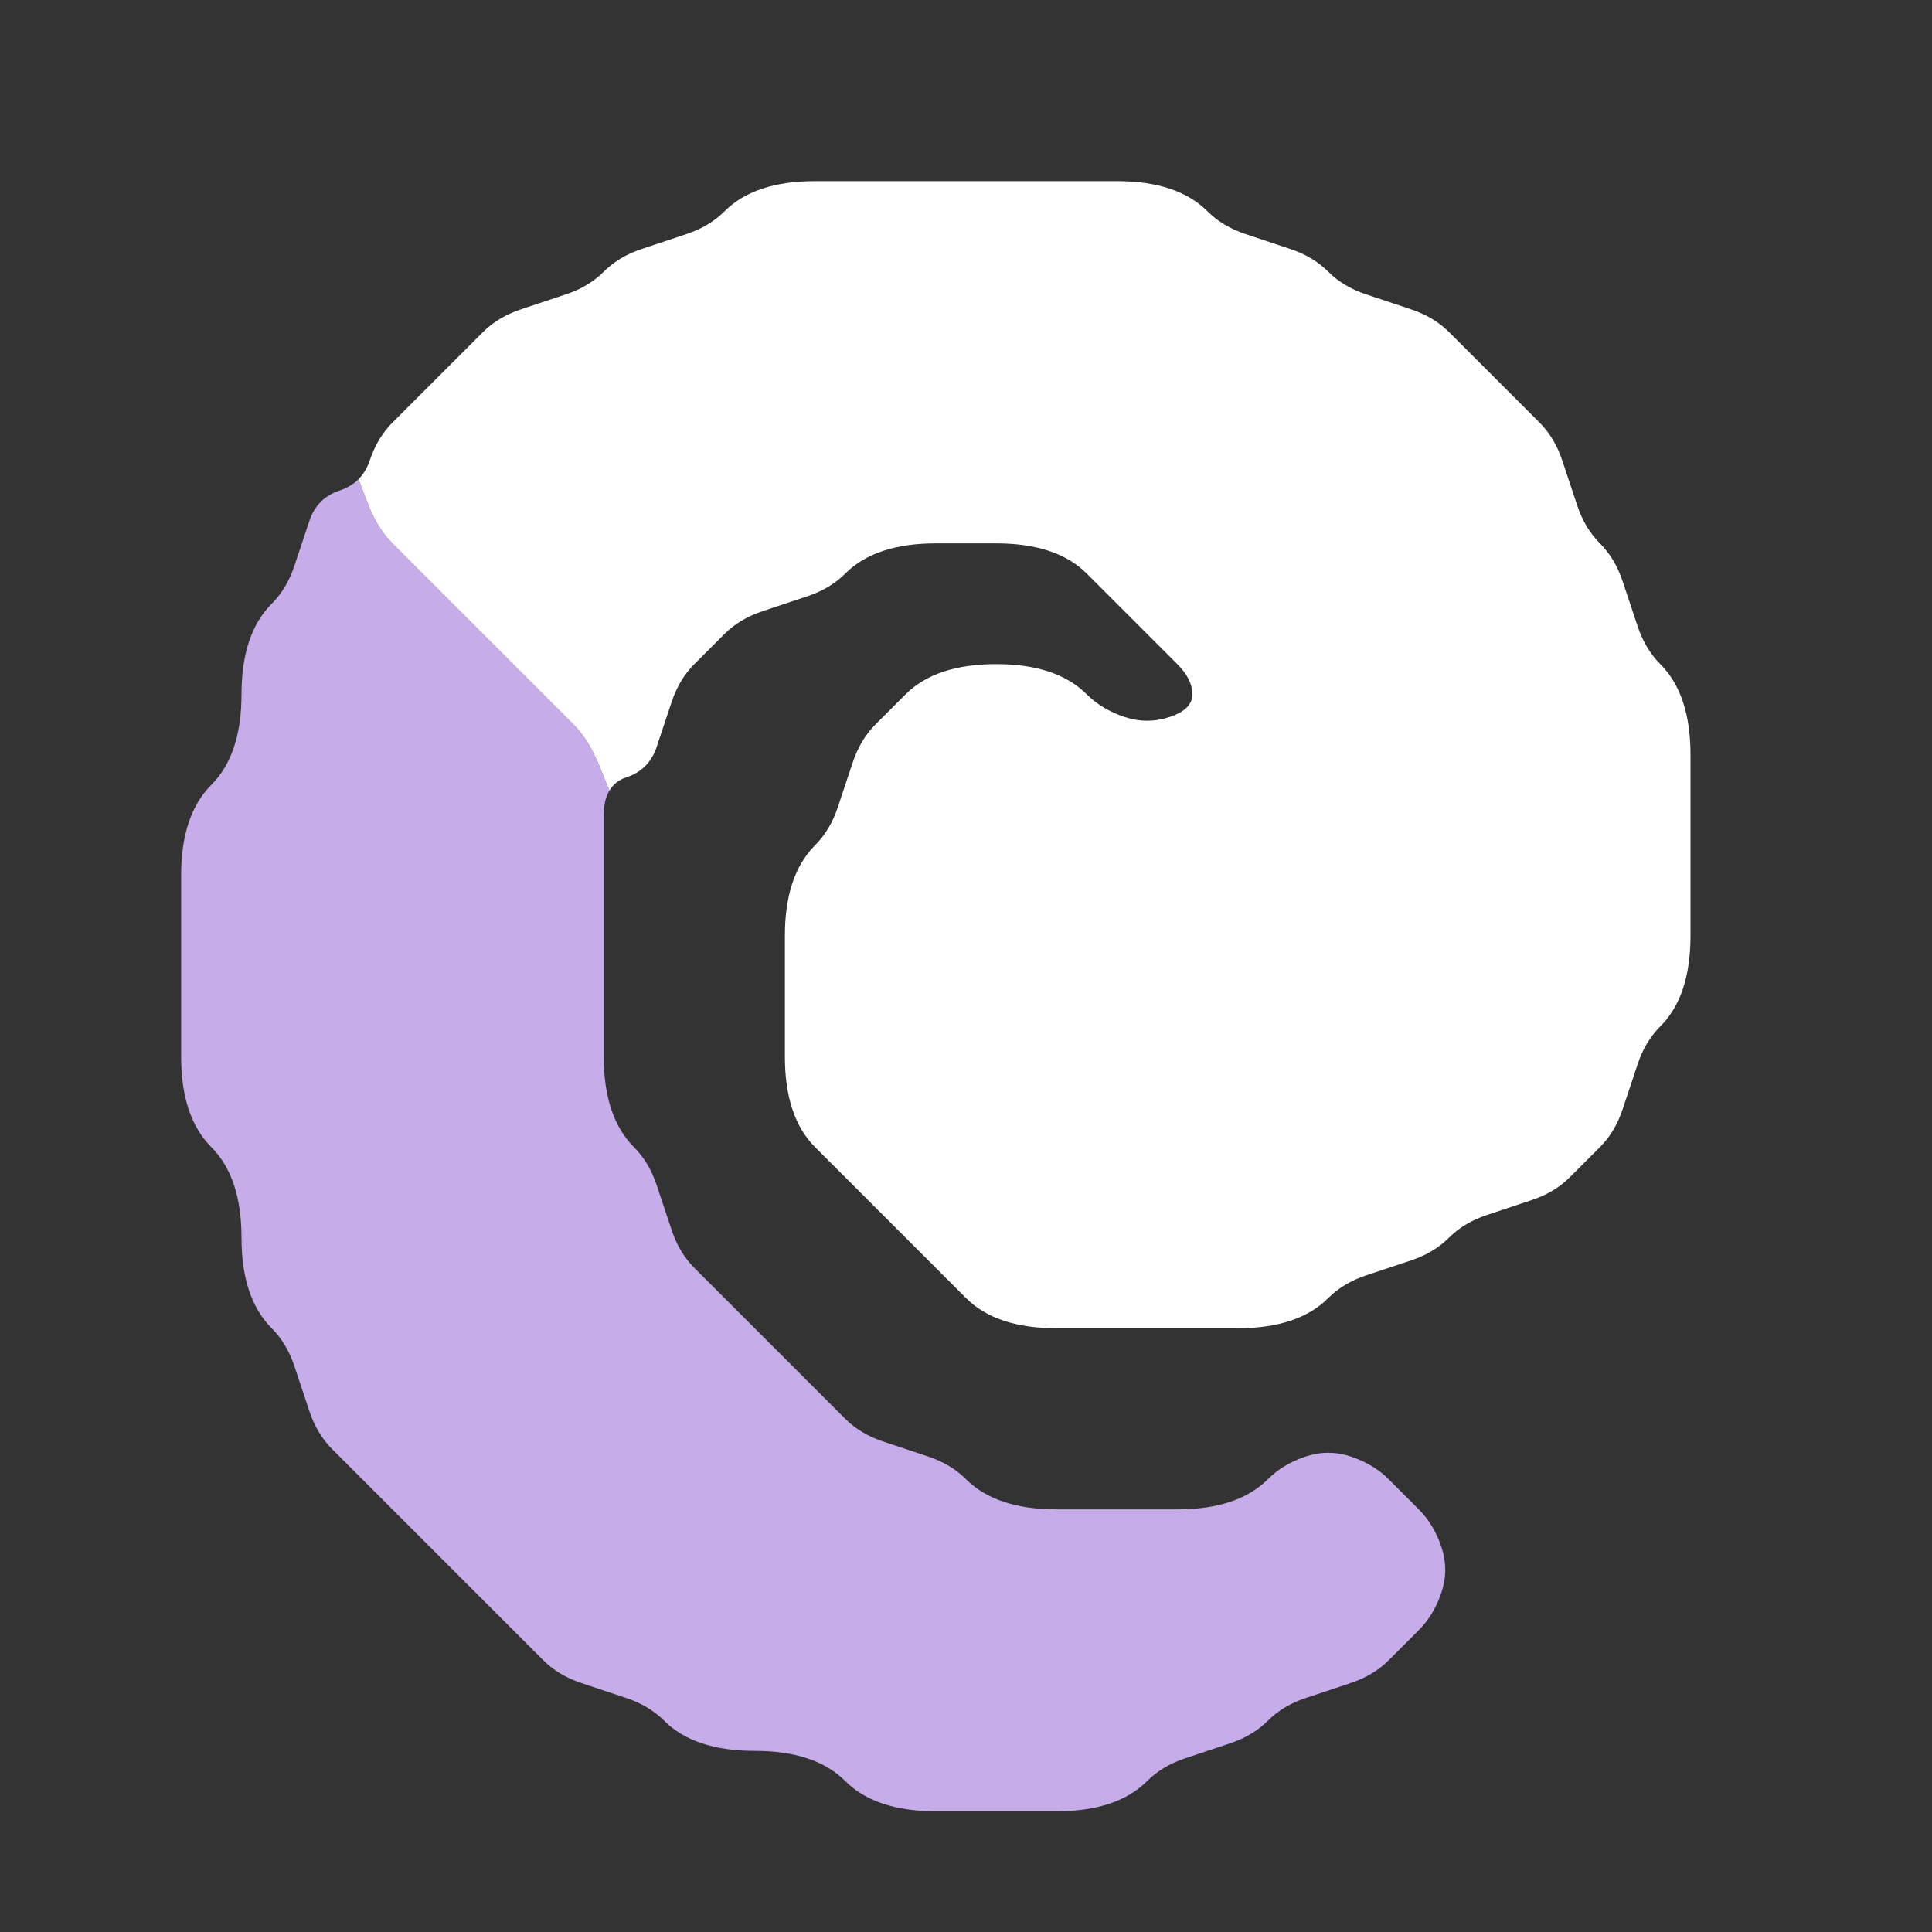 <?xml version="1.0" encoding="UTF-8" standalone="no"?>
<!-- Created with Inkscape (http://www.inkscape.org/) -->

<svg
   version="1.1"
   id="svg2443"
   width="32"
   height="32"
   viewBox="0 0 32 32"
   sodipodi:docname="nitrogen.svg"
   inkscape:version="1.2 (dc2aedaf03, 2022-05-15)"
   xmlns:inkscape="http://www.inkscape.org/namespaces/inkscape"
   xmlns:sodipodi="http://sodipodi.sourceforge.net/DTD/sodipodi-0.dtd"
   xmlns="http://www.w3.org/2000/svg"
   xmlns:svg="http://www.w3.org/2000/svg">
  <rect x="0" y="0" width="32" height="32" fill="#333333" stroke="none"/>
  <defs
     id="defs2447" />
  <sodipodi:namedview
     id="namedview2445"
     pagecolor="#505050"
     bordercolor="#eeeeee"
     borderopacity="1"
     inkscape:showpageshadow="0"
     inkscape:pageopacity="0"
     inkscape:pagecheckerboard="0"
     inkscape:deskcolor="#505050"
     showgrid="false"
     inkscape:zoom="25.4375"
     inkscape:cx="16.019656"
     inkscape:cy="16.019656"
     inkscape:window-width="1920"
     inkscape:window-height="1001"
     inkscape:window-x="-9"
     inkscape:window-y="-9"
     inkscape:window-maximized="1"
     inkscape:current-layer="g2449" />
  <g
     inkscape:groupmode="layer"
     inkscape:label="Image"
     id="g2449">
    <g
       id="g2453">
      <path
         style="fill:#c6ace8;fill-opacity:1"
         d="M 5.125,8.625 Q 5.25,8.25 5.625,8.125 L 6,8 5.719,8.094 5.438,8.188 5.625,8.125 Q 5.812,8.062 5.938,7.938 L 6.062,7.812 6,7.875 5.938,7.938 6.094,8.344 Q 6.25,8.75 6.5,9 6.75,9.25 7,9.5 7.25,9.75 7.5,10 q 0.25,0.25 0.5,0.5 0.25,0.25 0.5,0.5 0.25,0.25 0.5,0.5 0.25,0.25 0.5,0.5 0.25,0.25 0.422,0.672 l 0.172,0.422 0.047,-0.078 0.047,-0.078 -0.094,0.156 Q 10,13.25 10,13.5 V 13.75 13.375 13 13.5 q 0,0.5 0,1 0,0.5 0,1 0,0.5 0,1 0,0.5 0,1 0,0.5 0.125,0.875 Q 10.25,18.75 10.5,19 10.75,19.25 10.875,19.625 11,20 11.125,20.375 11.25,20.75 11.5,21 q 0.25,0.25 0.5,0.5 0.25,0.25 0.5,0.5 0.25,0.25 0.5,0.5 0.25,0.25 0.5,0.5 0.25,0.25 0.5,0.5 0.25,0.25 0.625,0.375 Q 15,24 15.375,24.125 15.75,24.25 16,24.5 16.25,24.75 16.625,24.875 17,25 17.5,25 q 0.5,0 1,0 0.5,0 1,0 0.5,0 0.875,-0.125 Q 20.75,24.75 21,24.5 21.25,24.25 21.625,24.125 22,24 22.375,24.125 22.75,24.25 23,24.5 q 0.25,0.25 0.5,0.5 0.25,0.25 0.375,0.625 0.125,0.375 0,0.75 Q 23.75,26.75 23.5,27 23.25,27.25 23,27.5 22.75,27.75 22.375,27.875 22,28 21.625,28.125 21.25,28.25 21,28.5 20.75,28.75 20.375,28.875 20,29 19.625,29.125 19.25,29.25 19,29.5 18.75,29.75 18.375,29.875 18,30 17.5,30 17,30 16.5,30 16,30 15.5,30 15,30 14.625,29.875 14.25,29.75 14,29.5 13.75,29.25 13.375,29.125 13,29 12.5,29 12,29 11.625,28.875 11.25,28.75 11,28.5 10.75,28.25 10.375,28.125 10,28 9.625,27.875 9.25,27.75 9,27.5 8.75,27.25 8.5,27 8.25,26.75 8,26.5 7.75,26.25 7.5,26 7.25,25.75 7,25.5 6.75,25.25 6.5,25 6.25,24.75 6,24.5 5.75,24.25 5.5,24 5.25,23.75 5.125,23.375 5,23 4.875,22.625 4.75,22.25 4.5,22 4.25,21.75 4.125,21.375 4,21 4,20.5 4,20 3.875,19.625 3.75,19.25 3.5,19 3.25,18.75 3.125,18.375 3,18 3,17.5 3,17 3,16.5 3,16 3,15.5 3,15 3,14.5 3,14 3.125,13.625 3.25,13.25 3.5,13 3.75,12.75 3.875,12.375 4,12 4,11.5 4,11 4.125,10.625 4.25,10.25 4.5,10 4.75,9.75 4.875,9.375 5,9 5.125,8.625"
         id="path2459" />
      <path
         style="fill:#ffffff;fill-opacity:1"
         d="M 12,3.5 Q 12.25,3.25 12.625,3.125 13,3 13.5,3 q 0.5,0 1,0 0.5,0 1,0 0.5,0 1,0 0.5,0 1,0 0.5,0 1,0 Q 19,3 19.375,3.125 19.75,3.25 20,3.5 20.25,3.75 20.625,3.875 21,4 21.375,4.125 21.75,4.25 22,4.5 22.25,4.75 22.625,4.875 23,5 23.375,5.125 23.75,5.25 24,5.5 24.25,5.75 24.5,6 24.75,6.25 25,6.5 25.25,6.75 25.5,7 25.75,7.25 25.875,7.625 26,8 26.125,8.375 26.25,8.75 26.5,9 26.75,9.25 26.875,9.625 27,10 27.125,10.375 27.25,10.75 27.5,11 27.75,11.25 27.875,11.625 28,12 28,12.5 q 0,0.5 0,1 0,0.5 0,1 0,0.5 0,1 0,0.5 -0.125,0.875 Q 27.75,16.75 27.5,17 27.25,17.25 27.125,17.625 27,18 26.875,18.375 26.75,18.75 26.5,19 26.25,19.25 26,19.5 25.75,19.75 25.375,19.875 25,20 24.625,20.125 24.25,20.25 24,20.5 23.75,20.75 23.375,20.875 23,21 22.625,21.125 22.25,21.25 22,21.5 21.75,21.75 21.375,21.875 21,22 20.5,22 q -0.5,0 -1,0 -0.5,0 -1,0 -0.5,0 -1,0 Q 17,22 16.625,21.875 16.25,21.75 16,21.5 15.75,21.25 15.5,21 15.25,20.75 15,20.5 14.75,20.25 14.5,20 14.25,19.75 14,19.5 13.75,19.25 13.5,19 13.25,18.75 13.125,18.375 13,18 13,17.5 13,17 13,16.5 13,16 13,15.5 13,15 13.125,14.625 13.25,14.25 13.5,14 13.75,13.75 13.875,13.375 14,13 14.125,12.625 14.25,12.25 14.5,12 14.75,11.75 15,11.5 15.25,11.25 15.625,11.125 16,11 16.5,11 17,11 17.375,11.125 17.75,11.25 18,11.5 q 0.25,0.25 0.625,0.375 0.375,0.125 0.75,0 Q 19.75,11.75 19.75,11.5 19.75,11.25 19.5,11 19.25,10.75 19,10.5 18.75,10.25 18.5,10 18.25,9.75 18,9.5 17.75,9.25 17.375,9.125 17,9 16.5,9 16,9 15.5,9 15,9 14.625,9.125 14.25,9.25 14,9.5 13.75,9.75 13.375,9.875 13,10 12.625,10.125 12.25,10.25 12,10.5 11.75,10.75 11.5,11 11.25,11.25 11.125,11.625 11,12 10.875,12.375 q -0.125,0.375 -0.5,0.5 L 10,13 10.281,12.906 10.562,12.812 10.375,12.875 q -0.188,0.062 -0.281,0.219 L 10,13.25 10.047,13.172 10.094,13.094 9.922,12.672 Q 9.75,12.25 9.5,12 9.25,11.75 9,11.5 8.75,11.25 8.5,11 8.25,10.75 8,10.5 7.75,10.25 7.5,10 7.25,9.75 7,9.5 6.75,9.25 6.5,9 6.25,8.75 6.094,8.344 L 5.938,7.938 5.875,8 5.812,8.062 5.938,7.938 Q 6.062,7.812 6.125,7.625 L 6.188,7.438 6.094,7.719 6,8 6.125,7.625 Q 6.25,7.25 6.5,7 6.75,6.75 7,6.5 7.25,6.25 7.5,6 7.75,5.75 8,5.5 8.25,5.25 8.625,5.125 9,5 9.375,4.875 9.75,4.75 10,4.5 10.25,4.25 10.625,4.125 11,4 11.375,3.875 11.75,3.75 12,3.5"
         id="path2457" />
      <path
         style="fill:#000000;fill-opacity:0"
         d="M 0,0.5 V 0 H 0.5 1 1.5 2 2.5 3 3.5 4 4.5 5 5.5 6 6.5 7 7.5 8 8.5 9 9.5 10 10.5 11 11.5 12 12.5 13 13.5 14 14.5 15 15.5 16 16.5 17 17.5 18 18.5 19 19.5 20 20.5 21 21.5 22 22.5 23 23.5 24 24.5 25 25.5 26 26.5 27 27.5 28 28.5 29 29.5 30 30.5 31 31.5 32 V 0.5 1 1.5 2 2.5 3 3.5 4 4.5 5 5.5 6 6.5 7 7.5 8 8.5 9 9.5 10 10.5 11 11.5 12 12.5 13 13.5 14 14.5 15 15.5 16 16.5 17 17.5 18 18.5 19 19.5 20 20.5 21 21.5 22 22.5 23 23.5 24 24.5 25 25.5 26 26.5 27 27.5 28 28.5 29 29.5 30 30.5 31 31.5 32 H 31.5 31 30.5 30 29.5 29 28.5 28 27.5 27 26.5 26 25.5 25 24.5 24 23.5 23 22.5 22 21.5 21 20.5 20 19.5 19 18.5 18 17.5 17 16.5 16 15.5 15 14.5 14 13.5 13 12.5 12 11.5 11 10.5 10 9.5 9 8.5 8 7.5 7 6.5 6 5.5 5 4.5 4 3.5 3 2.5 2 1.5 1 0.5 0 V 31.5 31 30.5 30 29.5 29 28.5 28 27.5 27 26.5 26 25.5 25 24.5 24 23.5 23 22.5 22 21.5 21 20.5 20 19.5 19 18.5 18 17.5 17 16.5 16 15.5 15 14.5 14 13.5 13 12.5 12 11.5 11 10.5 10 9.5 9 8.5 8 7.5 7 6.5 6 5.5 5 4.5 4 3.5 3 2.5 2 1.5 1 0.5 M 17.5,30 Q 18,30 18.375,29.875 18.75,29.75 19,29.5 19.25,29.25 19.625,29.125 20,29 20.375,28.875 20.75,28.75 21,28.5 21.25,28.25 21.625,28.125 22,28 22.375,27.875 22.75,27.75 23,27.5 23.25,27.25 23.5,27 23.75,26.75 23.875,26.375 24,26 23.875,25.625 23.75,25.25 23.5,25 23.25,24.75 23,24.5 22.75,24.25 22.375,24.125 22,24 21.625,24.125 21.25,24.25 21,24.5 20.75,24.75 20.375,24.875 20,25 19.5,25 19,25 18.5,25 18,25 17.5,25 17,25 16.625,24.875 16.25,24.75 16,24.5 15.75,24.25 15.375,24.125 15,24 14.625,23.875 14.25,23.75 14,23.5 13.75,23.25 13.5,23 13.25,22.75 13,22.5 12.75,22.25 12.5,22 12.25,21.75 12,21.5 11.75,21.25 11.5,21 11.25,20.75 11.125,20.375 11,20 10.875,19.625 10.75,19.25 10.5,19 10.25,18.75 10.125,18.375 10,18 10,17.5 q 0,-0.5 0,-1 0,-0.5 0,-1 0,-0.5 0,-1 0,-0.5 0,-1 0,-0.5 0.375,-0.625 0.375,-0.125 0.5,-0.5 Q 11,12 11.125,11.625 11.25,11.25 11.5,11 11.75,10.75 12,10.5 12.25,10.25 12.625,10.125 13,10 13.375,9.875 13.75,9.75 14,9.5 14.25,9.25 14.625,9.125 15,9 15.5,9 16,9 16.5,9 17,9 17.375,9.125 17.75,9.25 18,9.5 q 0.25,0.25 0.5,0.5 0.25,0.25 0.5,0.5 0.25,0.25 0.5,0.5 0.25,0.25 0.25,0.5 0,0.25 -0.375,0.375 Q 19,12 18.625,11.875 18.25,11.75 18,11.5 17.75,11.25 17.375,11.125 17,11 16.5,11 16,11 15.625,11.125 15.25,11.25 15,11.5 14.75,11.75 14.5,12 14.25,12.25 14.125,12.625 14,13 13.875,13.375 13.75,13.75 13.5,14 13.25,14.25 13.125,14.625 13,15 13,15.5 q 0,0.5 0,1 0,0.5 0,1 0,0.5 0.125,0.875 0.125,0.375 0.375,0.625 0.25,0.25 0.5,0.5 0.25,0.25 0.5,0.5 0.25,0.25 0.5,0.5 0.25,0.25 0.5,0.5 0.25,0.25 0.5,0.5 0.25,0.25 0.625,0.375 Q 17,22 17.5,22 q 0.5,0 1,0 0.5,0 1,0 0.5,0 1,0 0.5,0 0.875,-0.125 Q 21.75,21.75 22,21.5 22.25,21.25 22.625,21.125 23,21 23.375,20.875 23.75,20.75 24,20.5 24.25,20.25 24.625,20.125 25,20 25.375,19.875 25.75,19.75 26,19.5 26.25,19.25 26.5,19 26.75,18.75 26.875,18.375 27,18 27.125,17.625 27.25,17.25 27.5,17 27.75,16.75 27.875,16.375 28,16 28,15.5 q 0,-0.5 0,-1 0,-0.5 0,-1 0,-0.5 0,-1 Q 28,12 27.875,11.625 27.75,11.25 27.5,11 27.25,10.75 27.125,10.375 27,10 26.875,9.625 26.75,9.25 26.5,9 26.25,8.75 26.125,8.375 26,8 25.875,7.625 25.75,7.25 25.5,7 25.25,6.75 25,6.5 24.75,6.25 24.5,6 24.25,5.75 24,5.5 23.75,5.25 23.375,5.125 23,5 22.625,4.875 22.25,4.75 22,4.5 21.75,4.25 21.375,4.125 21,4 20.625,3.875 20.25,3.75 20,3.5 19.75,3.25 19.375,3.125 19,3 18.5,3 18,3 17.5,3 17,3 16.5,3 16,3 15.5,3 15,3 14.5,3 14,3 13.5,3 13,3 12.625,3.125 12.25,3.25 12,3.5 11.75,3.75 11.375,3.875 11,4 10.625,4.125 10.25,4.25 10,4.5 9.75,4.75 9.375,4.875 9,5 8.625,5.125 8.25,5.25 8,5.5 7.75,5.75 7.5,6 7.25,6.25 7,6.5 6.75,6.75 6.5,7 6.25,7.25 6.125,7.625 6,8 5.625,8.125 5.25,8.25 5.125,8.625 5,9 4.875,9.375 4.75,9.75 4.5,10 4.25,10.25 4.125,10.625 4,11 4,11.5 4,12 3.875,12.375 3.75,12.75 3.5,13 3.25,13.25 3.125,13.625 3,14 3,14.5 q 0,0.5 0,1 0,0.5 0,1 0,0.5 0,1 Q 3,18 3.125,18.375 3.25,18.75 3.5,19 3.75,19.25 3.875,19.625 4,20 4,20.5 4,21 4.125,21.375 4.25,21.75 4.5,22 4.75,22.25 4.875,22.625 5,23 5.125,23.375 5.25,23.75 5.5,24 5.75,24.25 6,24.5 6.25,24.75 6.5,25 6.75,25.25 7,25.5 7.25,25.75 7.5,26 7.75,26.25 8,26.5 8.25,26.75 8.5,27 8.75,27.25 9,27.5 9.25,27.75 9.625,27.875 10,28 10.375,28.125 10.75,28.25 11,28.5 11.25,28.75 11.625,28.875 12,29 12.5,29 13,29 13.375,29.125 13.75,29.25 14,29.5 14.25,29.75 14.625,29.875 15,30 15.5,30 q 0.5,0 1,0 0.5,0 1,0"
         id="path2455" />
    </g>
  </g>
</svg>

